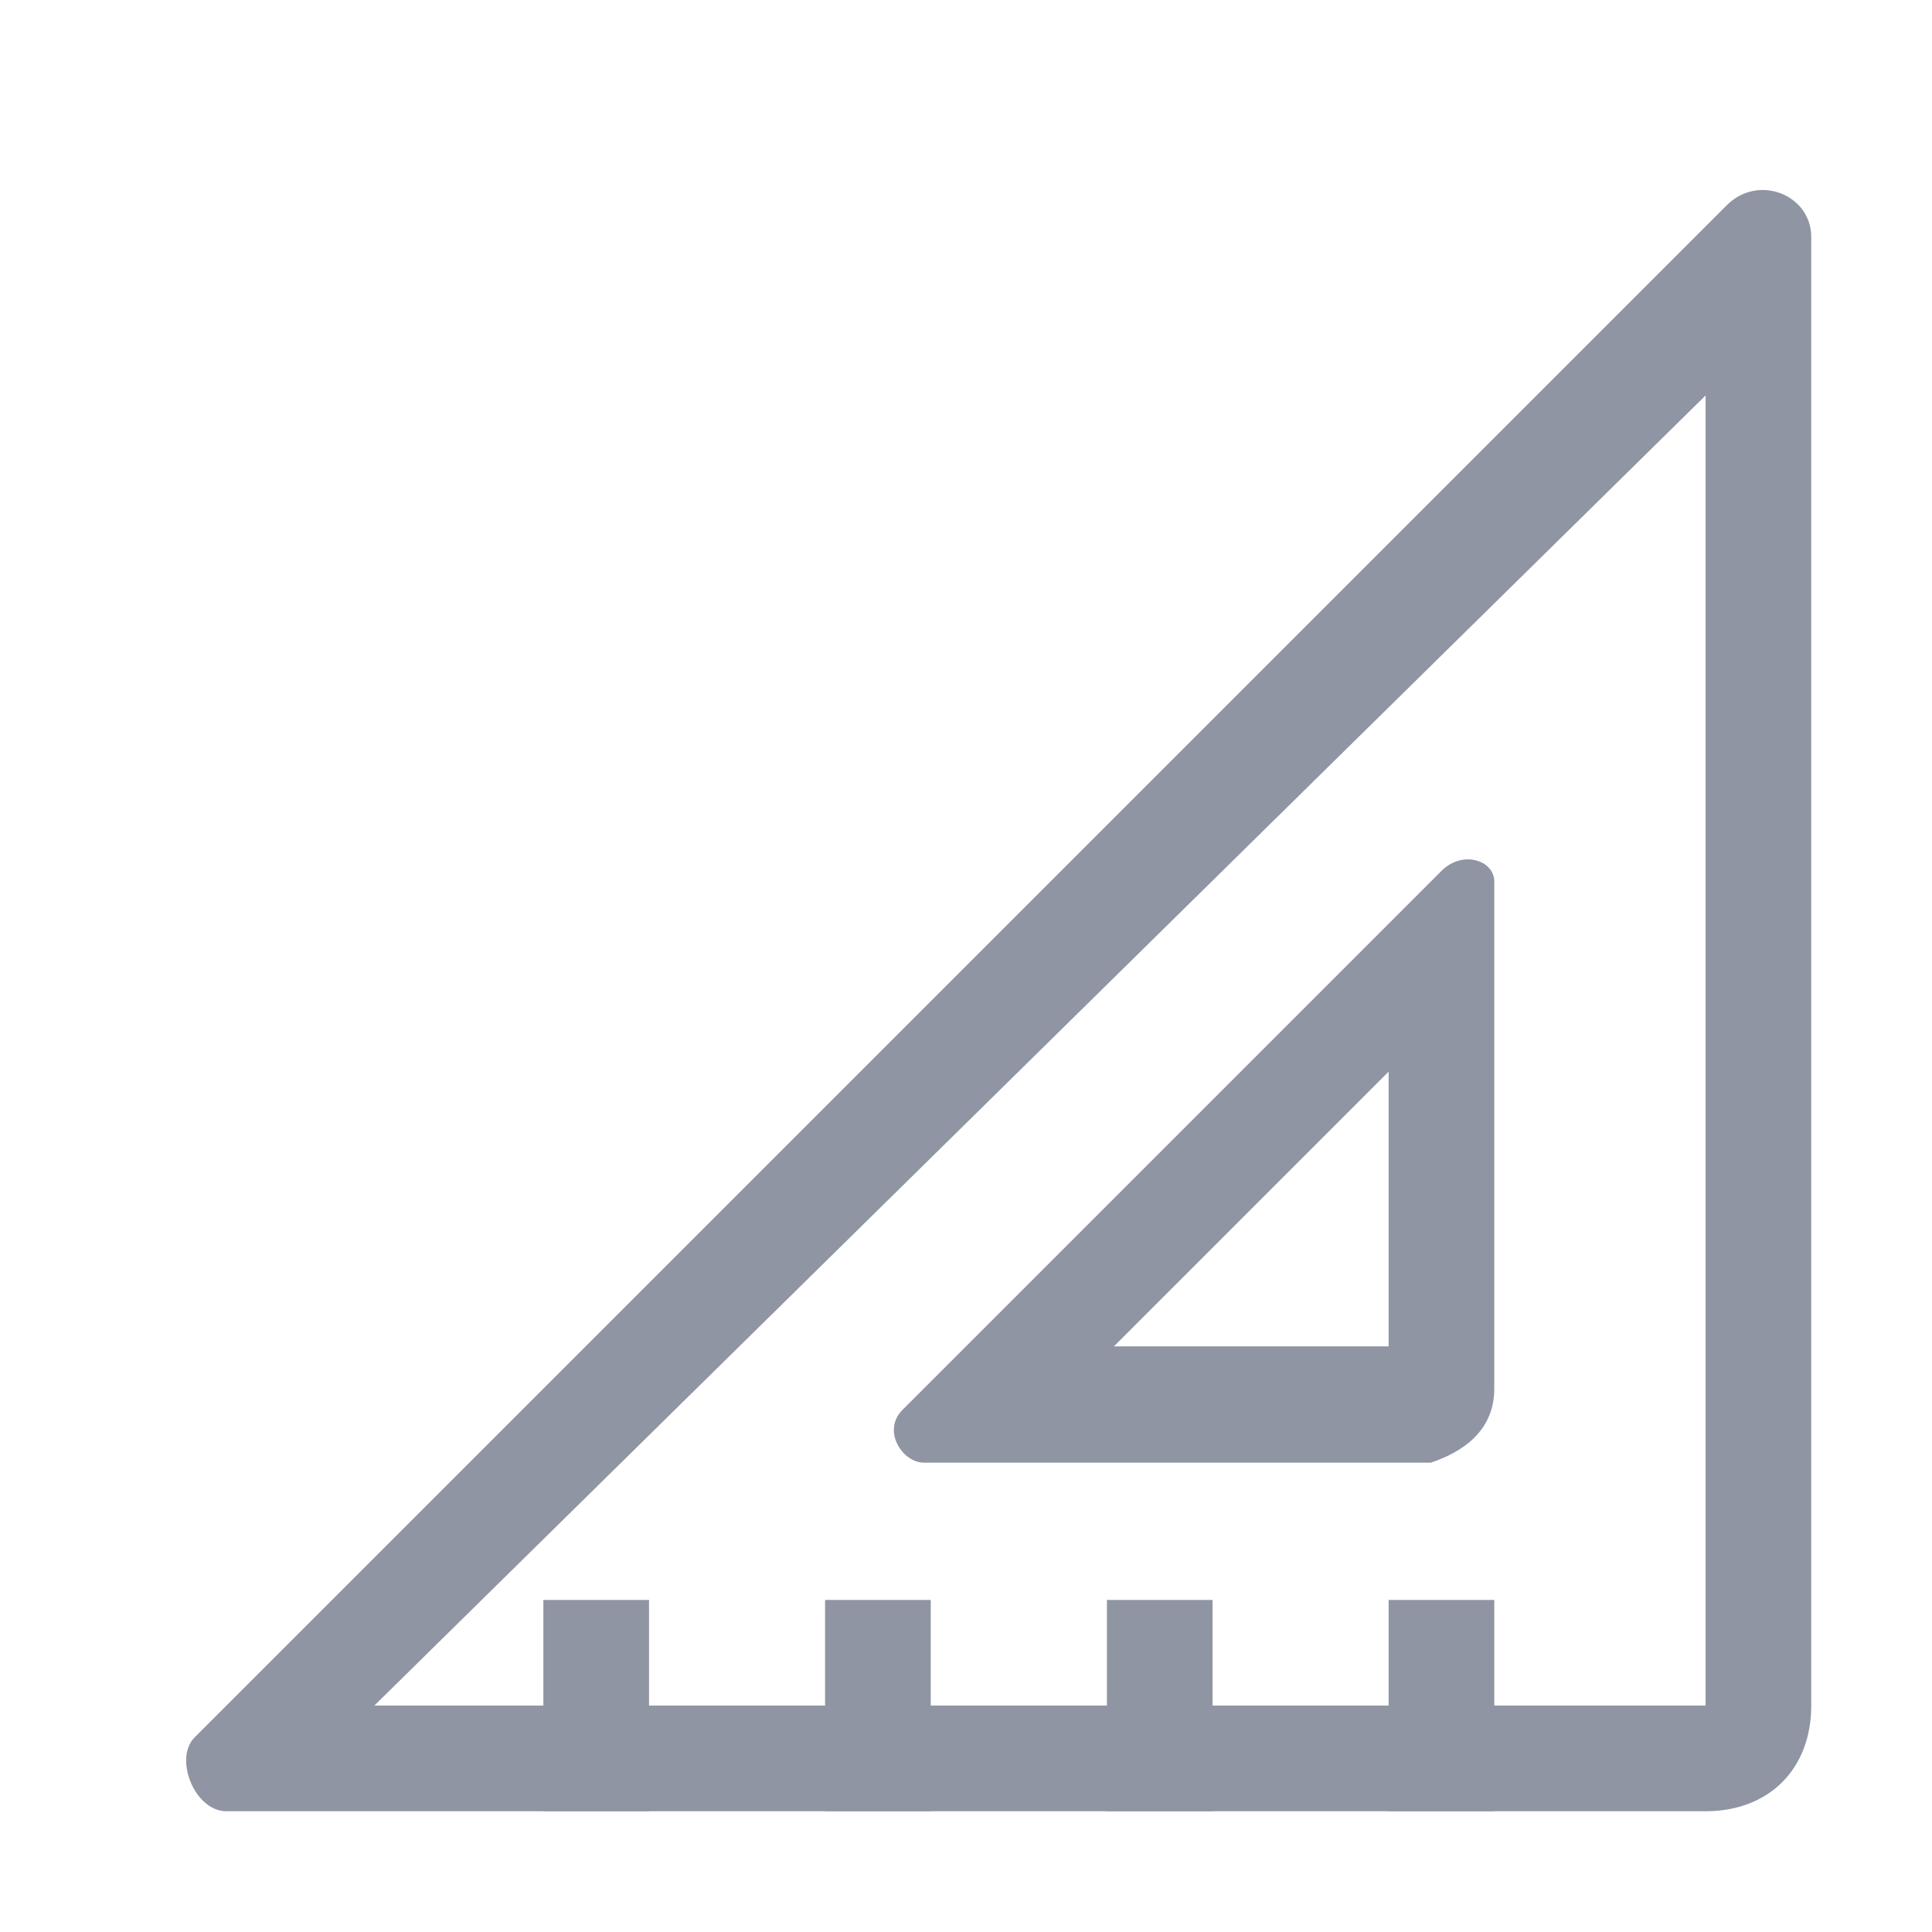 <svg width="16" height="16" xmlns="http://www.w3.org/2000/svg"><g fill="#8F95A2" fill-rule="nonzero"><path d="M15 14.125V1.963c0-.35-.438-.526-.7-.263L1.612 14.388c-.175.175 0 .612.263.612h12.25c.525 0 .875-.35.875-.875zm-.875 0H3.1l11.025-10.85v10.85z"/><path d="M12.375 15H11.5v-1.75h.875V15zm-2.333 0h-.875v-1.75h.875V15zm-2.334 0h-.875v-1.75h.875V15zm-2.333 0H4.5v-1.75h.875V15zm7-3.5V7.3c0-.175-.263-.263-.438-.087l-4.462 4.462c-.175.175 0 .438.175.438h4.2c.263-.088.525-.263.525-.613zm-.875-.35H9.225L11.5 8.875v2.275z"/></g></svg>